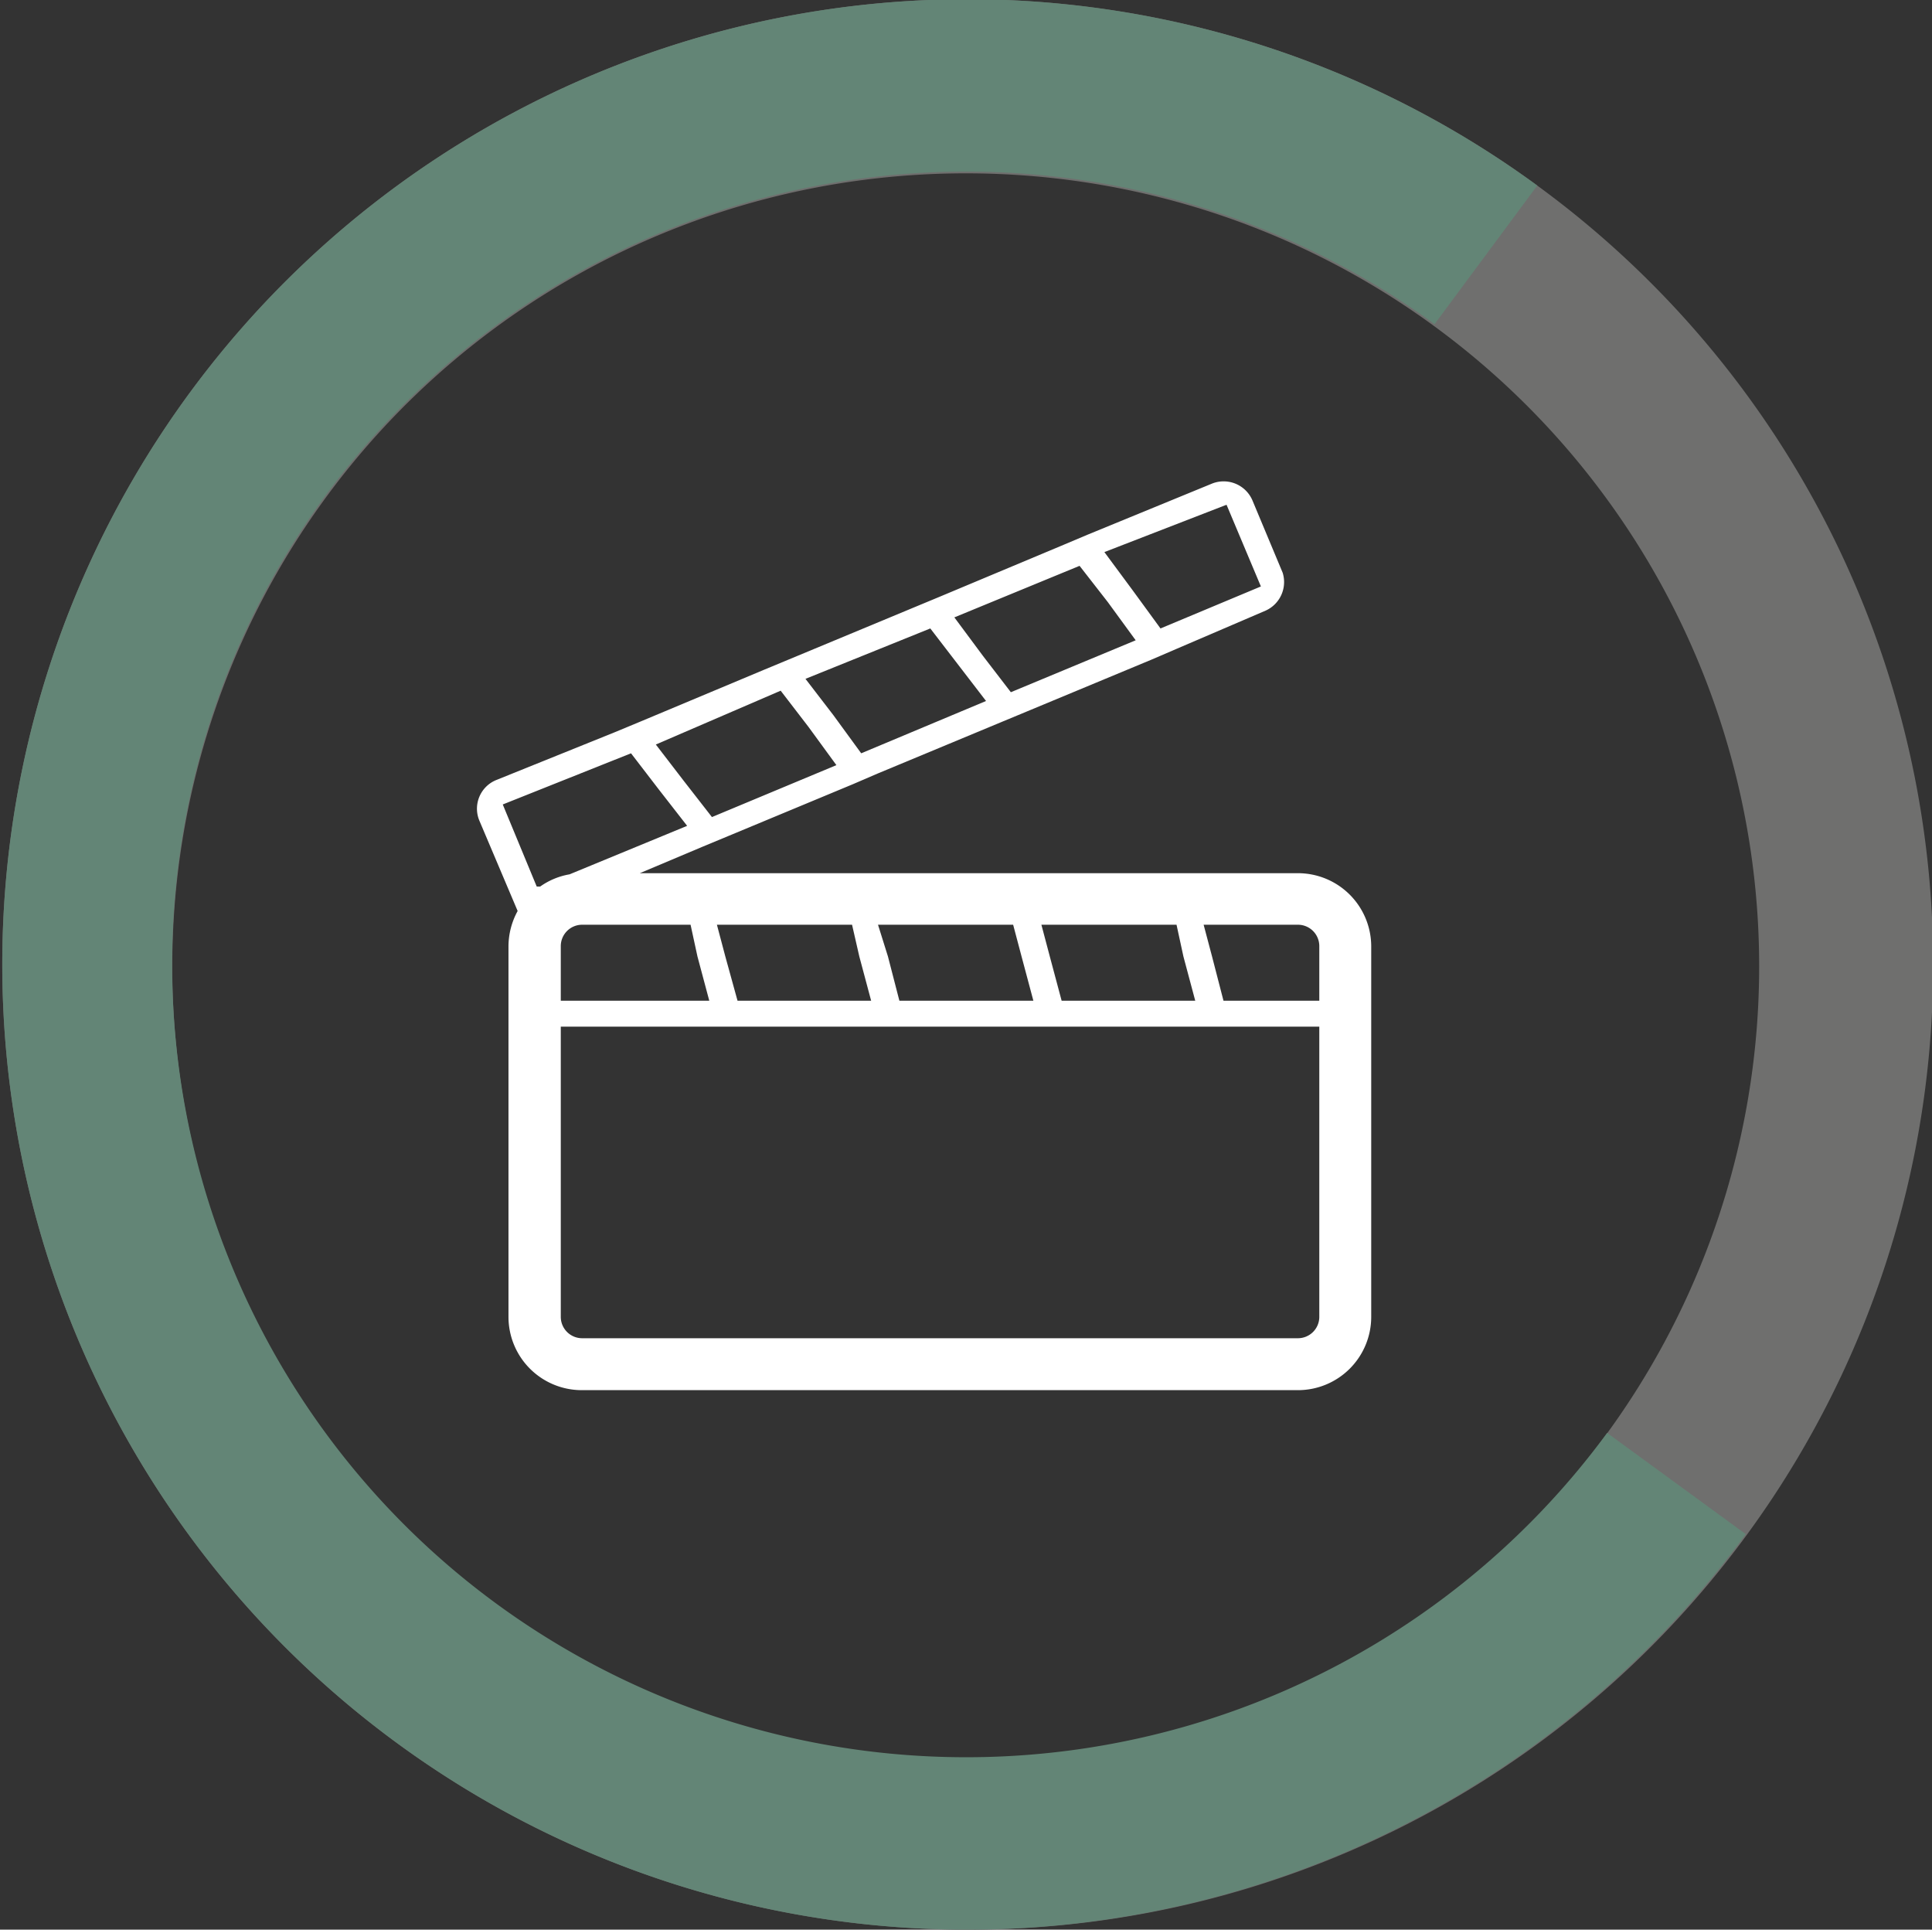 <svg xmlns="http://www.w3.org/2000/svg" viewBox="0 0 50.61 50.54"><rect x="0" y="0" width="50.61" height="50.54" fill="#333333" stroke="none"/><defs><style>.cls-1{fill:#6f6f6e;}.cls-2{fill:#638576;}.cls-3{fill:#fff;}</style></defs><g id="Capa_2" data-name="Capa 2"><g id="Capa_3" data-name="Capa 3"><path class="cls-1" d="M25.27,50.54a25.28,25.28,0,1,1,15-45.68,25.27,25.27,0,0,1-15,45.68Zm.06-46a20.78,20.78,0,1,0,16.77,33h0a20.77,20.77,0,0,0-16.77-33Z"/><path class="cls-2" d="M25.27,50.54a25.28,25.28,0,1,1,15-45.68L37.58,8.49A20.84,20.84,0,0,0,8.51,13,20.76,20.76,0,0,0,13,42,20.84,20.84,0,0,0,42.1,37.53l3.63,2.65A25.28,25.28,0,0,1,25.27,50.54Z"/><path class="cls-3" d="M34,22.87H16.76l1.66-.7.65-.27,3.27-1.36.65-.28,3.27-1.36.65-.27,3.27-1.36.65-.28,2.33-1A.82.82,0,0,0,33.6,15l-.79-1.89a.82.82,0,0,0-1.07-.44L28.5,14l-.64.27-3.27,1.37-.65.27-3.27,1.36-.65.27-3.27,1.37-.65.27L13,20.43a.81.81,0,0,0-.44,1.07l1,2.36a1.94,1.94,0,0,0-.24.92v9.71a1.92,1.92,0,0,0,1.91,1.92H34a1.92,1.92,0,0,0,1.92-1.92V24.78A1.92,1.92,0,0,0,34,22.87Zm-3,2.18.31,1.16H27.81l-.31-1.16-.22-.83h3.54Zm-4.24,0,.31,1.16H23.56l-.3-1.16L23,24.22h3.54Zm-4.25,0,.31,1.16H19.32L19,25.05l-.22-.83h3.54Zm-4.24,0,.31,1.16H14.69V24.78a.56.56,0,0,1,.56-.56h2.84ZM34,24.22a.56.56,0,0,1,.56.56v1.43H32.05l-.3-1.16-.22-.83Zm-1.87-11,.9,2.14-2.63,1.1-.73-1-.74-1Zm-3.85,1.6.74.95.73,1-3.27,1.36-.73-.95L25,16.17Zm-3.91,1.64.73.95.73.95-3.27,1.37-.73-1-.73-.95Zm-3.92,1.63.73.95.73,1-3.26,1.36-.74-.95-.73-.95Zm-3.92,1.64.73.95.74.95L14.92,22.9a1.88,1.88,0,0,0-.77.32l-.09,0-.89-2.15ZM34,35.05H15.25a.56.56,0,0,1-.56-.56v-7.6H34.56v7.6A.56.56,0,0,1,34,35.05Z"/></g></g></svg>